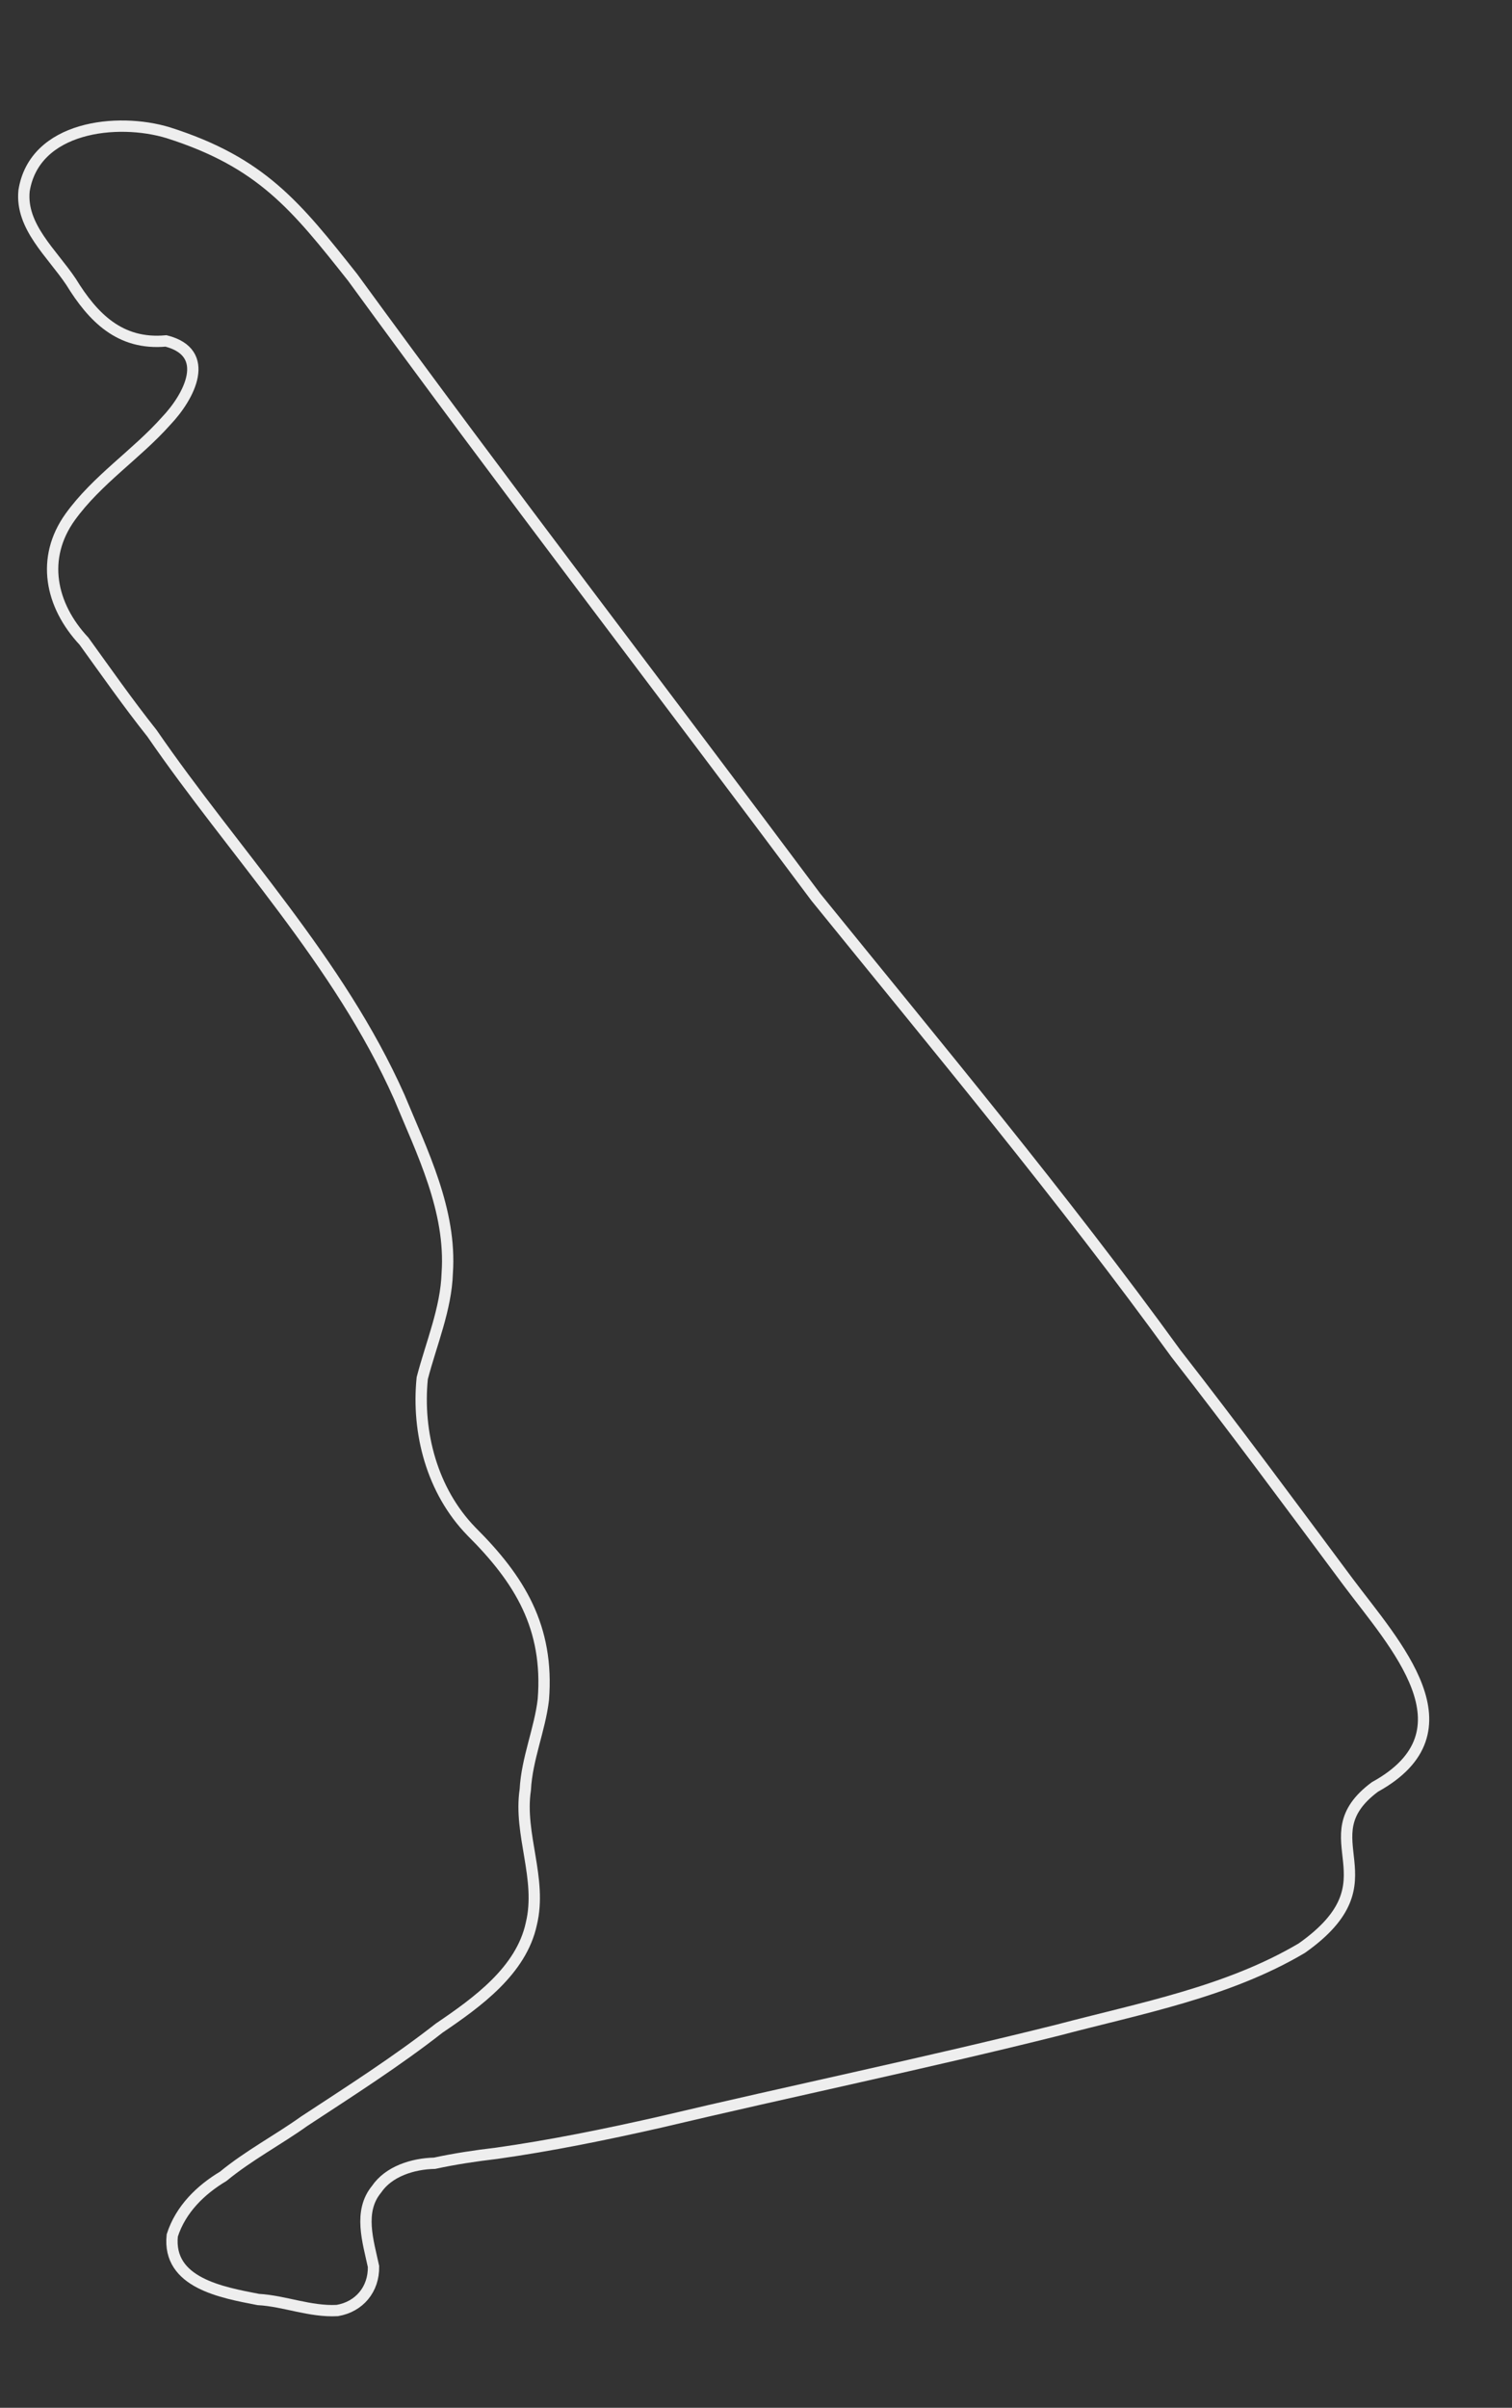 <?xml version="1.0" encoding="utf-8"?>
<!-- Generator: Adobe Illustrator 25.2.3, SVG Export Plug-In . SVG Version: 6.00 Build 0)  -->
<svg version="1.1" id="Layer_1" xmlns="http://www.w3.org/2000/svg" xmlns:xlink="http://www.w3.org/1999/xlink" x="0px" y="0px"
	 viewBox="0 0 600.2 955.2" style="enable-background:new 0 0 600.2 955.2;" xml:space="preserve">
<rect x="0" y="0" width="600.2" height="955.2" fill="#333333" stroke="none"/>
<style type="text/css">
	.st0{fill:none;stroke:#EEEEEE;stroke-width:6.912;stroke-miterlimit:3.456;}
</style>
<g transform="rotate(45 0 0) translate(50 -30) scale(0.65 0.65)">

<path vector-effect="non-scaling-stroke" class="st0" d="M195.1,13.6C350.6,38,506.8,58.4,662.5,81
	c117.7,12.3,235.8,22.9,352.5,41.5c57.6,7.1,115.4,15.8,172.8,24.2c47.3,6.8,119.9,8.9,100.2,76.9c-7.7,52.3,50.3,29.7,38,101.1
	c-13.1,51.1-43.7,95.6-70,140.8c-42.8,71.3-88.5,140.9-132.2,211.7c-17.9,28.4-37.1,57.4-57,83.8c-8,10.1-15.8,20.7-22.5,31.1
	c-9.2,9.6-16.3,23.3-13.8,36.3c1.7,17.5,18.9,26.1,32,34.6c10.1,9.7,11.2,23.6,3.4,34.6c-11.1,12.4-27.1,18.8-38.9,29.4
	c-18.7,12.6-46.4,32.2-64.8,9.5c-7.7-15-7.4-32-3.5-47.5c1.9-19.8,8-39.6,11.2-58.8c6.8-32.8,14.1-65.7,18.1-98.5
	c5.3-27.6,10.6-60.2-5.2-84.7c-14.8-24.3-44.1-33.1-60.5-55.3c-12.7-14.1-19.7-32.3-31.1-46.7c-28.7-33.6-61.9-41.6-103.7-41.5
	c-34.5-0.5-66.2-19.1-87.3-44.9c-11.2-19.1-19.6-40.2-34.6-56.2c-25.1-28.8-62.9-41.3-96.8-55.3c-84.5-32.4-176.4-34-263.6-50.1
	c-23.6-2.7-46.7-6.8-69.1-10.4c-30.2-1-54.6-17.3-59.6-47.6c-4.5-27.7,1.6-55.7,0-82.9c-0.5-20.6-9.5-49.4-34.6-34.5
	c-18.1,21.8-41.8,21.4-66.5,15.5c-20.7-4.1-45.7-2-59.6-19c-23.4-32.3,8.5-72,37.2-87.3C106.1,3.3,139.8,7.2,195.1,13.6z"/>
</g>
</svg>

